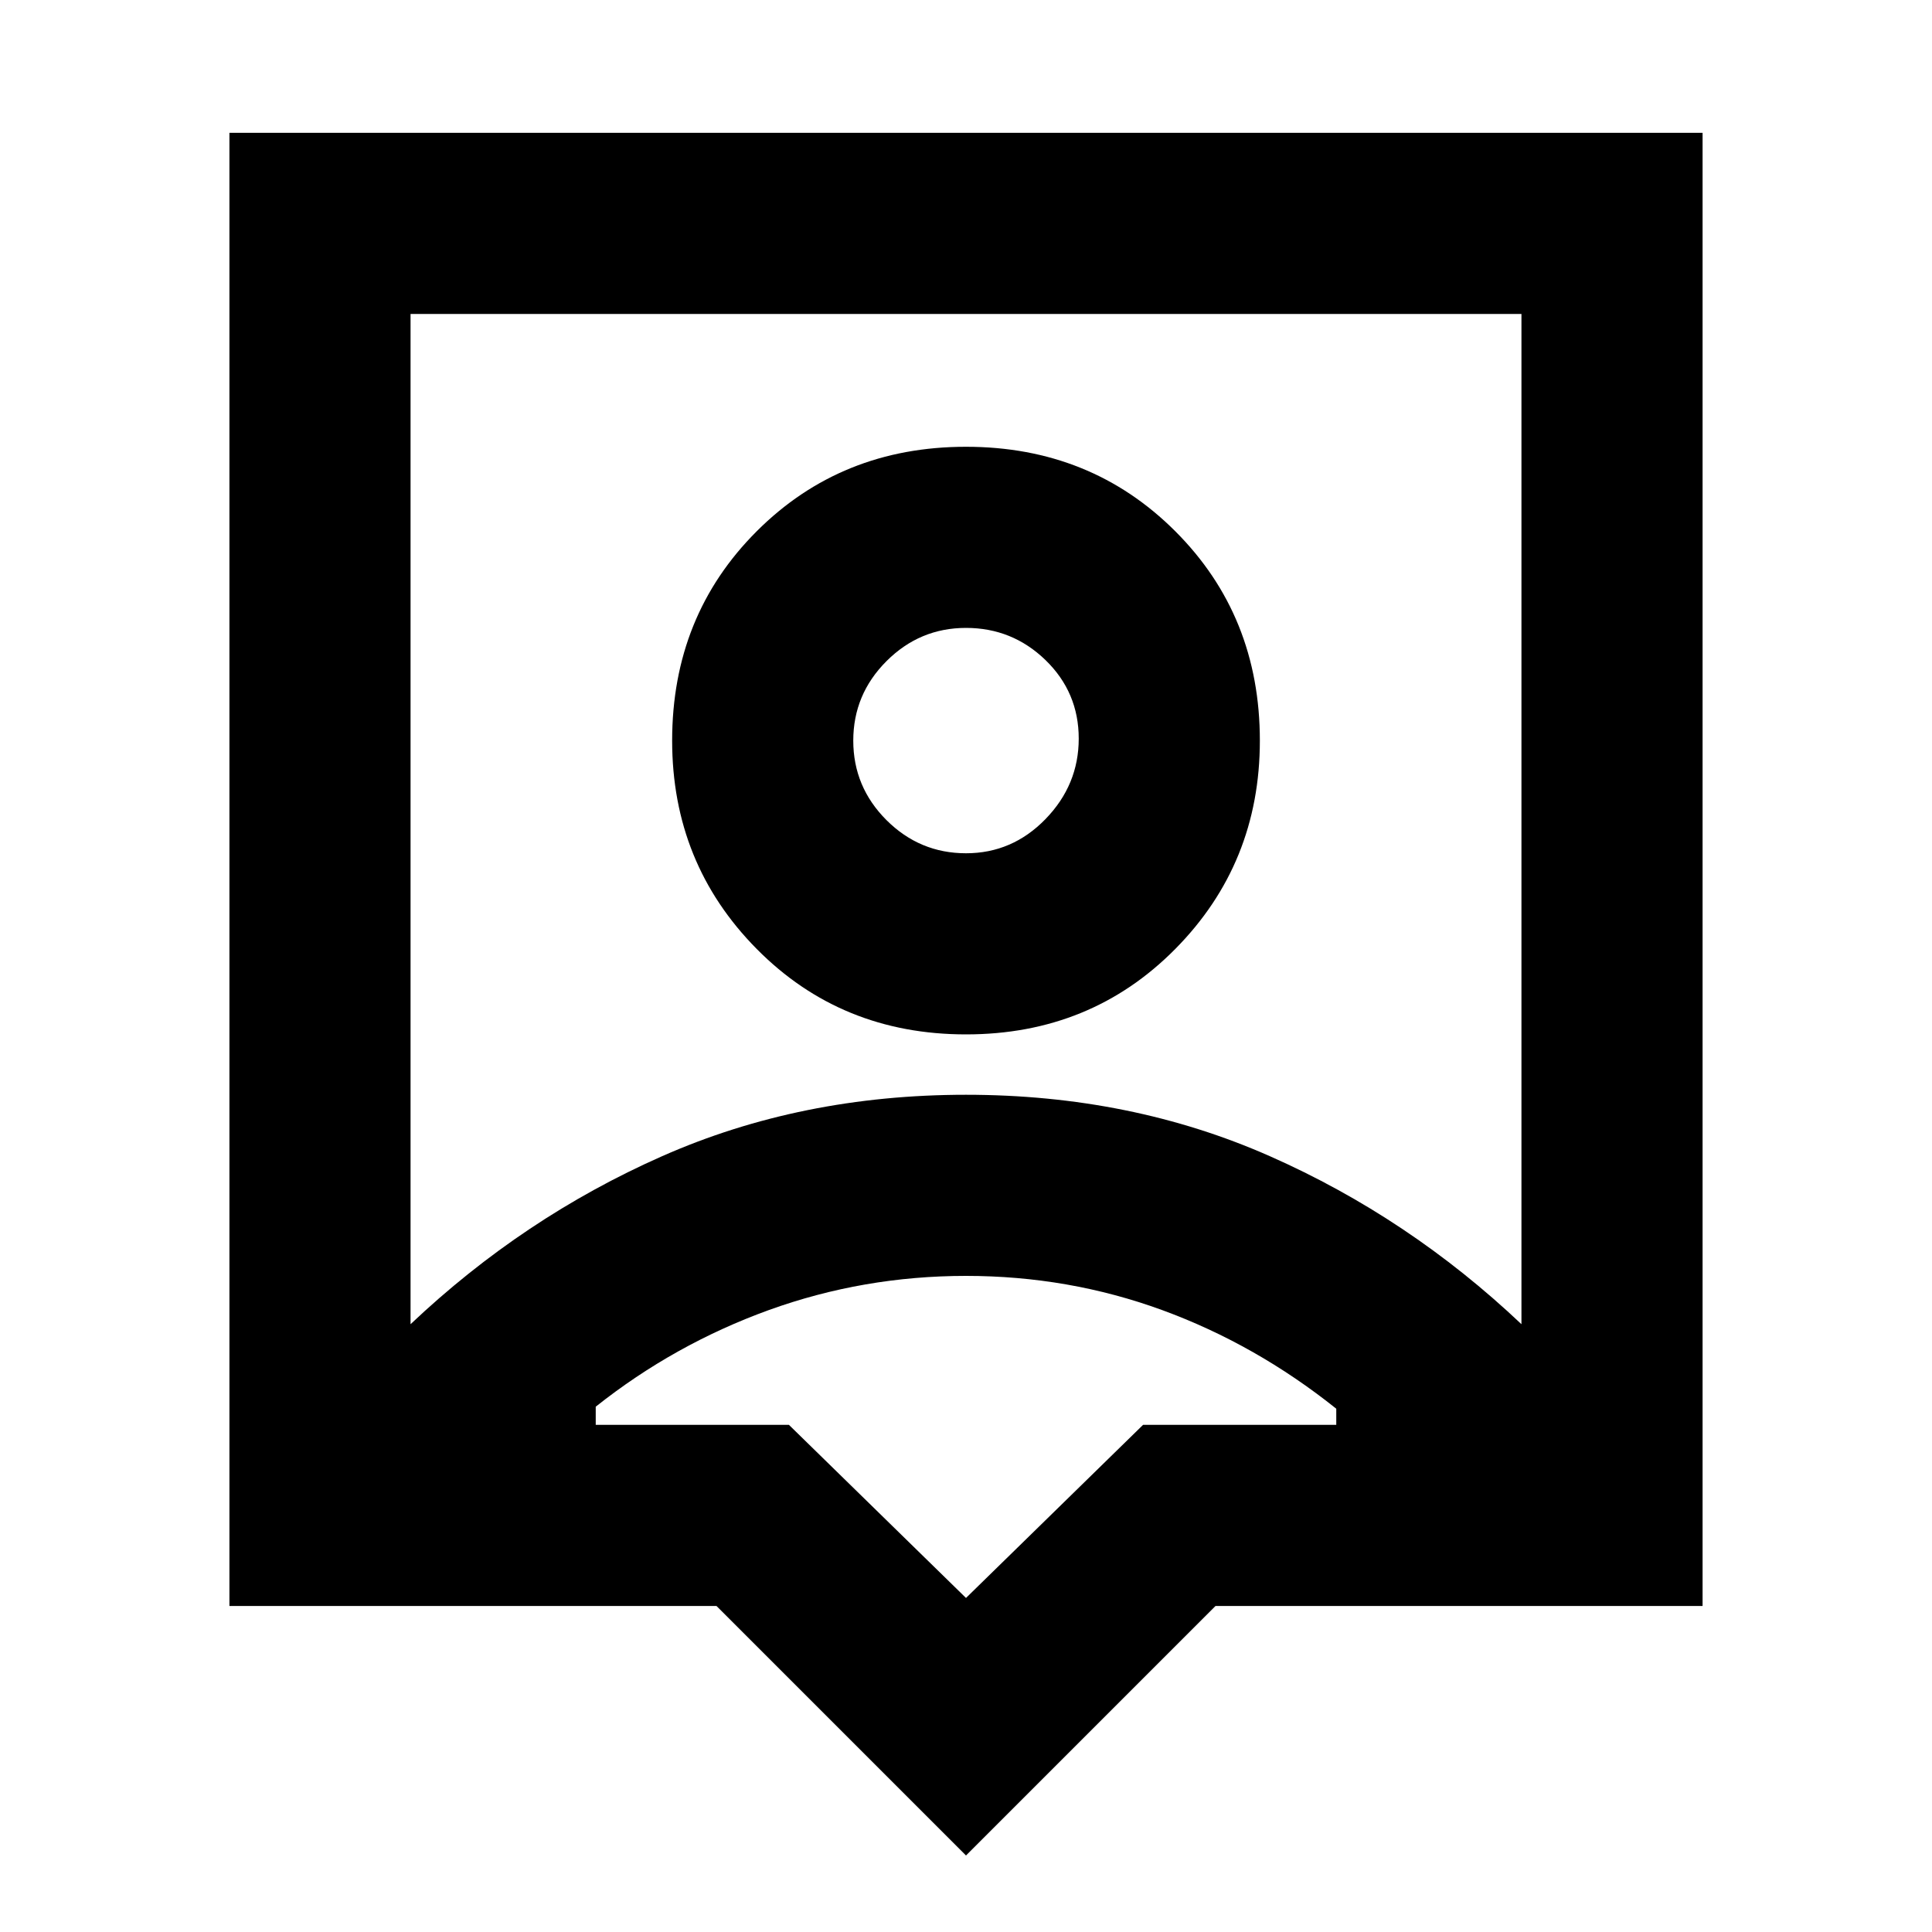 <svg xmlns="http://www.w3.org/2000/svg" height="20" width="20"><path d="M10 19.208 7.417 16.625H2.375V1.375H17.625V16.625H12.583ZM4.25 13.708Q5.417 12.604 6.854 11.969Q8.292 11.333 10 11.333Q11.708 11.333 13.146 11.969Q14.583 12.604 15.75 13.708V3.25H4.25ZM10 10.708Q11.292 10.708 12.167 9.823Q13.042 8.938 13.042 7.667Q13.042 6.375 12.167 5.5Q11.292 4.625 10 4.625Q8.708 4.625 7.833 5.5Q6.958 6.375 6.958 7.667Q6.958 8.938 7.833 9.823Q8.708 10.708 10 10.708ZM10 8.833Q9.521 8.833 9.177 8.49Q8.833 8.146 8.833 7.667Q8.833 7.188 9.177 6.844Q9.521 6.5 10 6.5Q10.479 6.5 10.823 6.833Q11.167 7.167 11.167 7.646Q11.167 8.125 10.823 8.479Q10.479 8.833 10 8.833ZM10 16.542 11.833 14.75H13.833V14.583Q13 13.917 12.031 13.562Q11.062 13.208 10 13.208Q8.938 13.208 7.958 13.562Q6.979 13.917 6.167 14.562V14.75H8.167ZM10 8.479Q10 8.479 10 8.479Q10 8.479 10 8.479Q10 8.479 10 8.479Q10 8.479 10 8.479Z"/></svg>